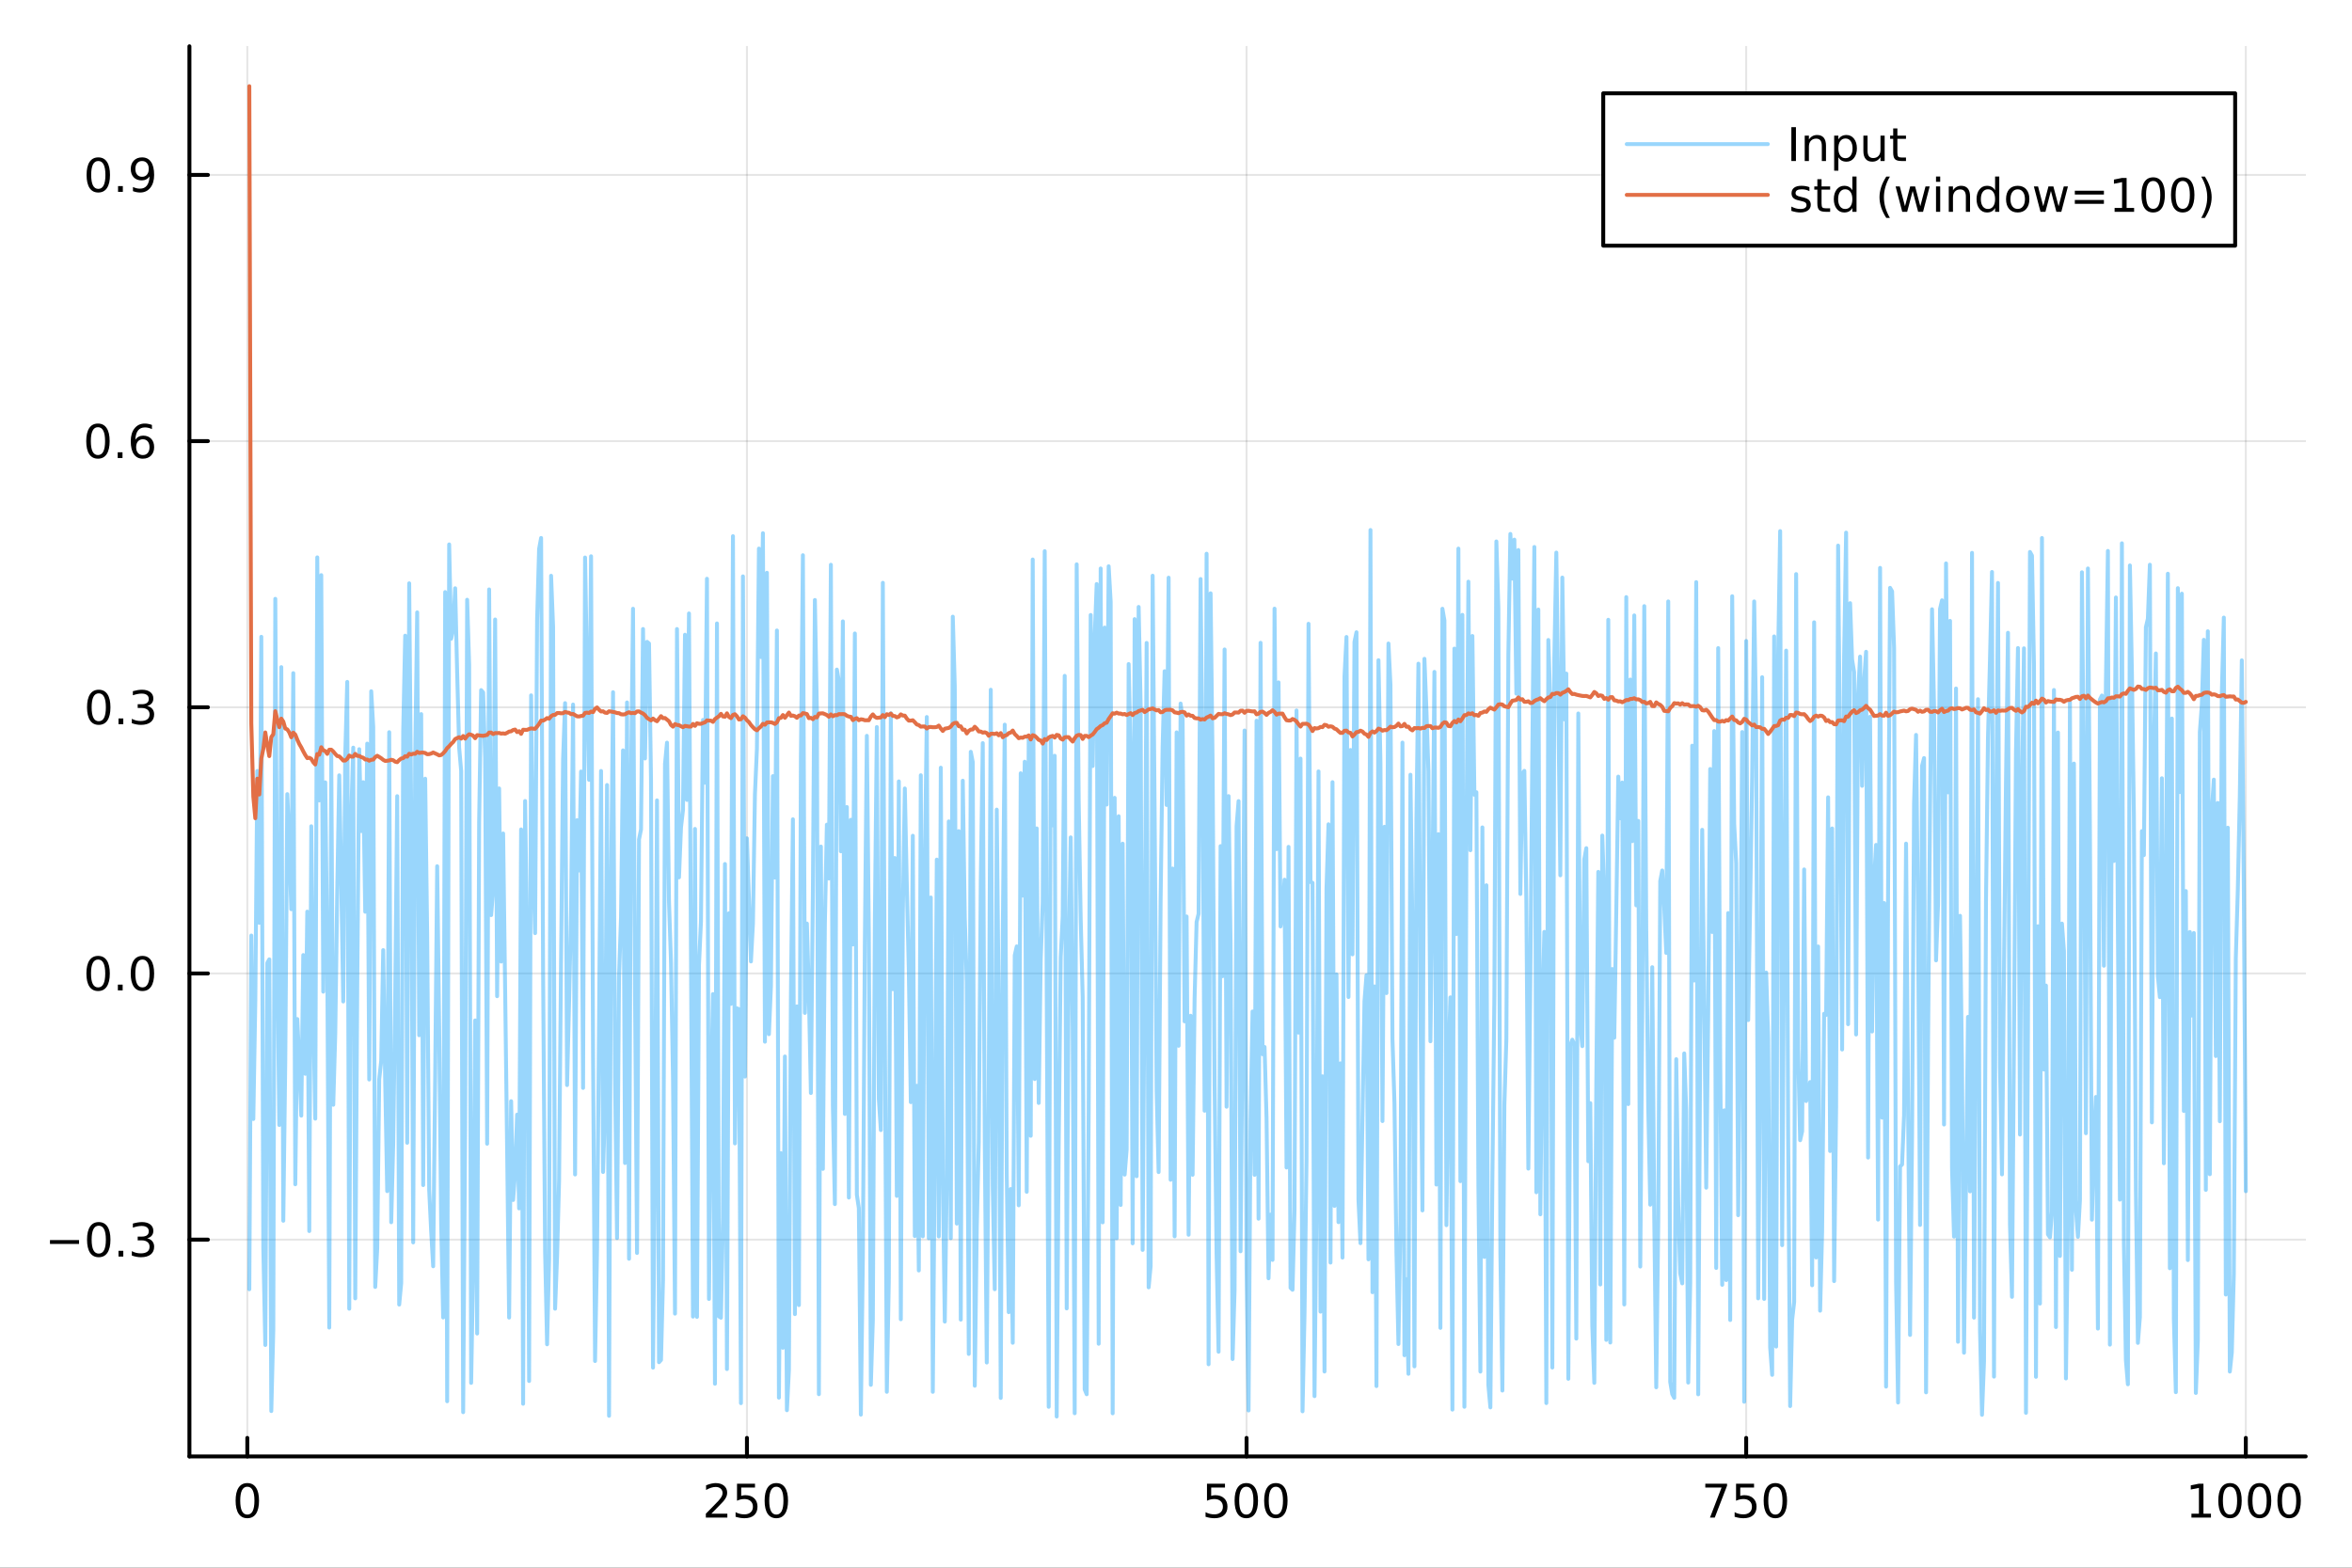 <?xml version="1.0" encoding="utf-8"?>
<svg xmlns="http://www.w3.org/2000/svg" xmlns:xlink="http://www.w3.org/1999/xlink" width="600" height="400" viewBox="0 0 2400 1600">
<rect x="0" y="0" width="2400" height="1600" fill="#333333" stroke="none"/>
<defs>
  <clipPath id="clip560">
    <rect x="0" y="0" width="2400" height="1600"/>
  </clipPath>
</defs>
<path clip-path="url(#clip560)" d="M0 1600 L2400 1600 L2400 0 L0 0  Z" fill="#ffffff" fill-rule="evenodd" fill-opacity="1"/>
<defs>
  <clipPath id="clip561">
    <rect x="480" y="0" width="1681" height="1600"/>
  </clipPath>
</defs>
<path clip-path="url(#clip560)" d="M193.288 1486.45 L2352.76 1486.45 L2352.76 47.244 L193.288 47.244  Z" fill="#ffffff" fill-rule="evenodd" fill-opacity="1"/>
<defs>
  <clipPath id="clip562">
    <rect x="193" y="47" width="2160" height="1440"/>
  </clipPath>
</defs>
<polyline clip-path="url(#clip562)" style="stroke:#000000; stroke-linecap:round; stroke-linejoin:round; stroke-width:2; stroke-opacity:0.1; fill:none" points="252.366,1486.45 252.366,47.244 "/>
<polyline clip-path="url(#clip562)" style="stroke:#000000; stroke-linecap:round; stroke-linejoin:round; stroke-width:2; stroke-opacity:0.1; fill:none" points="762.184,1486.45 762.184,47.244 "/>
<polyline clip-path="url(#clip562)" style="stroke:#000000; stroke-linecap:round; stroke-linejoin:round; stroke-width:2; stroke-opacity:0.1; fill:none" points="1272,1486.45 1272,47.244 "/>
<polyline clip-path="url(#clip562)" style="stroke:#000000; stroke-linecap:round; stroke-linejoin:round; stroke-width:2; stroke-opacity:0.1; fill:none" points="1781.82,1486.45 1781.82,47.244 "/>
<polyline clip-path="url(#clip562)" style="stroke:#000000; stroke-linecap:round; stroke-linejoin:round; stroke-width:2; stroke-opacity:0.1; fill:none" points="2291.64,1486.45 2291.64,47.244 "/>
<polyline clip-path="url(#clip560)" style="stroke:#000000; stroke-linecap:round; stroke-linejoin:round; stroke-width:4; stroke-opacity:1; fill:none" points="193.288,1486.45 2352.76,1486.45 "/>
<polyline clip-path="url(#clip560)" style="stroke:#000000; stroke-linecap:round; stroke-linejoin:round; stroke-width:4; stroke-opacity:1; fill:none" points="252.366,1486.45 252.366,1467.55 "/>
<polyline clip-path="url(#clip560)" style="stroke:#000000; stroke-linecap:round; stroke-linejoin:round; stroke-width:4; stroke-opacity:1; fill:none" points="762.184,1486.45 762.184,1467.55 "/>
<polyline clip-path="url(#clip560)" style="stroke:#000000; stroke-linecap:round; stroke-linejoin:round; stroke-width:4; stroke-opacity:1; fill:none" points="1272,1486.45 1272,1467.55 "/>
<polyline clip-path="url(#clip560)" style="stroke:#000000; stroke-linecap:round; stroke-linejoin:round; stroke-width:4; stroke-opacity:1; fill:none" points="1781.82,1486.45 1781.82,1467.55 "/>
<polyline clip-path="url(#clip560)" style="stroke:#000000; stroke-linecap:round; stroke-linejoin:round; stroke-width:4; stroke-opacity:1; fill:none" points="2291.64,1486.45 2291.64,1467.55 "/>
<path clip-path="url(#clip560)" d="M252.366 1517.37 Q248.755 1517.37 246.926 1520.93 Q245.12 1524.47 245.12 1531.6 Q245.12 1538.71 246.926 1542.27 Q248.755 1545.82 252.366 1545.82 Q256 1545.82 257.805 1542.27 Q259.634 1538.71 259.634 1531.6 Q259.634 1524.47 257.805 1520.93 Q256 1517.37 252.366 1517.37 M252.366 1513.66 Q258.176 1513.66 261.231 1518.27 Q264.31 1522.85 264.31 1531.6 Q264.31 1540.33 261.231 1544.94 Q258.176 1549.52 252.366 1549.52 Q246.555 1549.52 243.477 1544.94 Q240.421 1540.33 240.421 1531.6 Q240.421 1522.85 243.477 1518.27 Q246.555 1513.66 252.366 1513.66 Z" fill="#000000" fill-rule="nonzero" fill-opacity="1" /><path clip-path="url(#clip560)" d="M725.876 1544.91 L742.196 1544.91 L742.196 1548.85 L720.251 1548.85 L720.251 1544.91 Q722.913 1542.16 727.497 1537.53 Q732.103 1532.88 733.284 1531.53 Q735.529 1529.01 736.409 1527.27 Q737.311 1525.51 737.311 1523.82 Q737.311 1521.07 735.367 1519.33 Q733.446 1517.6 730.344 1517.6 Q728.145 1517.6 725.691 1518.36 Q723.261 1519.13 720.483 1520.68 L720.483 1515.95 Q723.307 1514.82 725.761 1514.24 Q728.214 1513.66 730.251 1513.66 Q735.622 1513.66 738.816 1516.35 Q742.01 1519.03 742.01 1523.52 Q742.01 1525.65 741.2 1527.57 Q740.413 1529.47 738.307 1532.07 Q737.728 1532.74 734.626 1535.95 Q731.524 1539.15 725.876 1544.91 Z" fill="#000000" fill-rule="nonzero" fill-opacity="1" /><path clip-path="url(#clip560)" d="M752.057 1514.29 L770.413 1514.29 L770.413 1518.22 L756.339 1518.22 L756.339 1526.7 Q757.358 1526.35 758.376 1526.19 Q759.395 1526 760.413 1526 Q766.2 1526 769.58 1529.17 Q772.959 1532.34 772.959 1537.76 Q772.959 1543.34 769.487 1546.44 Q766.015 1549.52 759.696 1549.52 Q757.52 1549.52 755.251 1549.15 Q753.006 1548.78 750.598 1548.04 L750.598 1543.34 Q752.682 1544.47 754.904 1545.03 Q757.126 1545.58 759.603 1545.58 Q763.608 1545.58 765.945 1543.48 Q768.283 1541.37 768.283 1537.76 Q768.283 1534.15 765.945 1532.04 Q763.608 1529.94 759.603 1529.94 Q757.728 1529.94 755.853 1530.35 Q754.001 1530.77 752.057 1531.65 L752.057 1514.29 Z" fill="#000000" fill-rule="nonzero" fill-opacity="1" /><path clip-path="url(#clip560)" d="M792.172 1517.37 Q788.561 1517.37 786.732 1520.93 Q784.927 1524.47 784.927 1531.6 Q784.927 1538.71 786.732 1542.27 Q788.561 1545.82 792.172 1545.82 Q795.806 1545.82 797.612 1542.27 Q799.441 1538.71 799.441 1531.6 Q799.441 1524.47 797.612 1520.93 Q795.806 1517.37 792.172 1517.37 M792.172 1513.66 Q797.982 1513.66 801.038 1518.27 Q804.117 1522.85 804.117 1531.6 Q804.117 1540.33 801.038 1544.94 Q797.982 1549.52 792.172 1549.52 Q786.362 1549.52 783.283 1544.94 Q780.228 1540.33 780.228 1531.6 Q780.228 1522.85 783.283 1518.27 Q786.362 1513.66 792.172 1513.66 Z" fill="#000000" fill-rule="nonzero" fill-opacity="1" /><path clip-path="url(#clip560)" d="M1231.62 1514.29 L1249.98 1514.29 L1249.98 1518.22 L1235.9 1518.22 L1235.9 1526.7 Q1236.92 1526.35 1237.94 1526.19 Q1238.96 1526 1239.98 1526 Q1245.76 1526 1249.14 1529.17 Q1252.52 1532.34 1252.52 1537.76 Q1252.52 1543.34 1249.05 1546.44 Q1245.58 1549.52 1239.26 1549.52 Q1237.08 1549.52 1234.81 1549.15 Q1232.57 1548.78 1230.16 1548.04 L1230.16 1543.34 Q1232.25 1544.47 1234.47 1545.03 Q1236.69 1545.58 1239.17 1545.58 Q1243.17 1545.58 1245.51 1543.48 Q1247.85 1541.37 1247.85 1537.76 Q1247.85 1534.15 1245.51 1532.04 Q1243.17 1529.94 1239.17 1529.94 Q1237.29 1529.94 1235.42 1530.35 Q1233.56 1530.77 1231.62 1531.65 L1231.62 1514.29 Z" fill="#000000" fill-rule="nonzero" fill-opacity="1" /><path clip-path="url(#clip560)" d="M1271.74 1517.37 Q1268.12 1517.37 1266.3 1520.93 Q1264.49 1524.47 1264.49 1531.6 Q1264.49 1538.71 1266.3 1542.27 Q1268.12 1545.82 1271.74 1545.82 Q1275.37 1545.82 1277.18 1542.27 Q1279 1538.71 1279 1531.6 Q1279 1524.47 1277.18 1520.93 Q1275.37 1517.37 1271.74 1517.37 M1271.74 1513.66 Q1277.55 1513.66 1280.6 1518.27 Q1283.68 1522.85 1283.68 1531.6 Q1283.68 1540.33 1280.6 1544.94 Q1277.55 1549.52 1271.74 1549.52 Q1265.93 1549.52 1262.85 1544.94 Q1259.79 1540.33 1259.79 1531.6 Q1259.79 1522.85 1262.85 1518.27 Q1265.93 1513.66 1271.74 1513.66 Z" fill="#000000" fill-rule="nonzero" fill-opacity="1" /><path clip-path="url(#clip560)" d="M1301.9 1517.37 Q1298.29 1517.37 1296.46 1520.93 Q1294.65 1524.47 1294.65 1531.6 Q1294.65 1538.71 1296.46 1542.27 Q1298.29 1545.82 1301.9 1545.82 Q1305.53 1545.82 1307.34 1542.27 Q1309.17 1538.71 1309.17 1531.6 Q1309.17 1524.47 1307.34 1520.93 Q1305.53 1517.37 1301.9 1517.37 M1301.9 1513.66 Q1307.71 1513.66 1310.76 1518.27 Q1313.84 1522.85 1313.84 1531.6 Q1313.84 1540.33 1310.76 1544.94 Q1307.71 1549.52 1301.9 1549.52 Q1296.09 1549.52 1293.01 1544.94 Q1289.95 1540.33 1289.95 1531.6 Q1289.95 1522.85 1293.01 1518.27 Q1296.09 1513.66 1301.9 1513.66 Z" fill="#000000" fill-rule="nonzero" fill-opacity="1" /><path clip-path="url(#clip560)" d="M1740.1 1514.29 L1762.32 1514.29 L1762.32 1516.28 L1749.77 1548.85 L1744.89 1548.85 L1756.69 1518.22 L1740.1 1518.22 L1740.1 1514.29 Z" fill="#000000" fill-rule="nonzero" fill-opacity="1" /><path clip-path="url(#clip560)" d="M1771.48 1514.29 L1789.84 1514.29 L1789.84 1518.22 L1775.77 1518.22 L1775.77 1526.7 Q1776.79 1526.35 1777.8 1526.19 Q1778.82 1526 1779.84 1526 Q1785.63 1526 1789.01 1529.17 Q1792.39 1532.34 1792.39 1537.76 Q1792.39 1543.34 1788.92 1546.44 Q1785.44 1549.52 1779.12 1549.52 Q1776.95 1549.52 1774.68 1549.15 Q1772.43 1548.78 1770.03 1548.04 L1770.03 1543.34 Q1772.11 1544.47 1774.33 1545.03 Q1776.55 1545.58 1779.03 1545.58 Q1783.04 1545.58 1785.37 1543.48 Q1787.71 1541.37 1787.71 1537.76 Q1787.71 1534.15 1785.37 1532.04 Q1783.04 1529.94 1779.03 1529.94 Q1777.16 1529.94 1775.28 1530.35 Q1773.43 1530.77 1771.48 1531.65 L1771.48 1514.29 Z" fill="#000000" fill-rule="nonzero" fill-opacity="1" /><path clip-path="url(#clip560)" d="M1811.6 1517.37 Q1807.99 1517.37 1806.16 1520.93 Q1804.36 1524.47 1804.36 1531.6 Q1804.36 1538.71 1806.16 1542.27 Q1807.99 1545.82 1811.6 1545.82 Q1815.23 1545.82 1817.04 1542.27 Q1818.87 1538.71 1818.87 1531.6 Q1818.87 1524.47 1817.04 1520.93 Q1815.23 1517.37 1811.6 1517.37 M1811.6 1513.66 Q1817.41 1513.66 1820.47 1518.27 Q1823.54 1522.85 1823.54 1531.6 Q1823.54 1540.33 1820.47 1544.94 Q1817.41 1549.52 1811.6 1549.52 Q1805.79 1549.52 1802.71 1544.94 Q1799.66 1540.33 1799.66 1531.6 Q1799.66 1522.85 1802.71 1518.27 Q1805.79 1513.66 1811.6 1513.66 Z" fill="#000000" fill-rule="nonzero" fill-opacity="1" /><path clip-path="url(#clip560)" d="M2236.16 1544.91 L2243.8 1544.91 L2243.8 1518.55 L2235.49 1520.21 L2235.49 1515.95 L2243.76 1514.29 L2248.43 1514.29 L2248.43 1544.91 L2256.07 1544.91 L2256.07 1548.85 L2236.16 1548.85 L2236.16 1544.91 Z" fill="#000000" fill-rule="nonzero" fill-opacity="1" /><path clip-path="url(#clip560)" d="M2275.52 1517.37 Q2271.91 1517.37 2270.08 1520.93 Q2268.27 1524.47 2268.27 1531.6 Q2268.27 1538.71 2270.08 1542.27 Q2271.91 1545.82 2275.52 1545.82 Q2279.15 1545.82 2280.96 1542.27 Q2282.78 1538.71 2282.78 1531.6 Q2282.78 1524.47 2280.96 1520.93 Q2279.15 1517.37 2275.52 1517.37 M2275.52 1513.66 Q2281.33 1513.66 2284.38 1518.27 Q2287.46 1522.85 2287.46 1531.6 Q2287.46 1540.33 2284.38 1544.94 Q2281.33 1549.52 2275.52 1549.52 Q2269.71 1549.52 2266.63 1544.94 Q2263.57 1540.33 2263.57 1531.6 Q2263.57 1522.85 2266.63 1518.27 Q2269.71 1513.66 2275.52 1513.66 Z" fill="#000000" fill-rule="nonzero" fill-opacity="1" /><path clip-path="url(#clip560)" d="M2305.68 1517.37 Q2302.07 1517.37 2300.24 1520.93 Q2298.43 1524.47 2298.43 1531.6 Q2298.43 1538.71 2300.24 1542.27 Q2302.07 1545.82 2305.68 1545.82 Q2309.31 1545.82 2311.12 1542.27 Q2312.95 1538.71 2312.95 1531.6 Q2312.95 1524.47 2311.12 1520.93 Q2309.31 1517.37 2305.68 1517.37 M2305.68 1513.66 Q2311.49 1513.66 2314.54 1518.27 Q2317.62 1522.85 2317.62 1531.6 Q2317.62 1540.33 2314.54 1544.94 Q2311.49 1549.52 2305.68 1549.52 Q2299.87 1549.52 2296.79 1544.94 Q2293.73 1540.33 2293.73 1531.6 Q2293.73 1522.85 2296.79 1518.27 Q2299.87 1513.66 2305.68 1513.66 Z" fill="#000000" fill-rule="nonzero" fill-opacity="1" /><path clip-path="url(#clip560)" d="M2335.84 1517.37 Q2332.23 1517.37 2330.4 1520.93 Q2328.59 1524.47 2328.59 1531.6 Q2328.59 1538.71 2330.4 1542.27 Q2332.23 1545.82 2335.84 1545.82 Q2339.47 1545.82 2341.28 1542.27 Q2343.11 1538.71 2343.11 1531.6 Q2343.11 1524.47 2341.28 1520.93 Q2339.47 1517.37 2335.84 1517.37 M2335.84 1513.66 Q2341.65 1513.66 2344.71 1518.27 Q2347.78 1522.85 2347.78 1531.6 Q2347.78 1540.33 2344.71 1544.94 Q2341.65 1549.52 2335.84 1549.52 Q2330.03 1549.52 2326.95 1544.94 Q2323.9 1540.33 2323.9 1531.6 Q2323.9 1522.85 2326.95 1518.27 Q2330.03 1513.66 2335.84 1513.66 Z" fill="#000000" fill-rule="nonzero" fill-opacity="1" /><polyline clip-path="url(#clip562)" style="stroke:#000000; stroke-linecap:round; stroke-linejoin:round; stroke-width:2; stroke-opacity:0.1; fill:none" points="193.288,1265.18 2352.76,1265.18 "/>
<polyline clip-path="url(#clip562)" style="stroke:#000000; stroke-linecap:round; stroke-linejoin:round; stroke-width:2; stroke-opacity:0.1; fill:none" points="193.288,993.521 2352.76,993.521 "/>
<polyline clip-path="url(#clip562)" style="stroke:#000000; stroke-linecap:round; stroke-linejoin:round; stroke-width:2; stroke-opacity:0.1; fill:none" points="193.288,721.858 2352.76,721.858 "/>
<polyline clip-path="url(#clip562)" style="stroke:#000000; stroke-linecap:round; stroke-linejoin:round; stroke-width:2; stroke-opacity:0.1; fill:none" points="193.288,450.194 2352.76,450.194 "/>
<polyline clip-path="url(#clip562)" style="stroke:#000000; stroke-linecap:round; stroke-linejoin:round; stroke-width:2; stroke-opacity:0.1; fill:none" points="193.288,178.531 2352.76,178.531 "/>
<polyline clip-path="url(#clip560)" style="stroke:#000000; stroke-linecap:round; stroke-linejoin:round; stroke-width:4; stroke-opacity:1; fill:none" points="193.288,1486.45 193.288,47.244 "/>
<polyline clip-path="url(#clip560)" style="stroke:#000000; stroke-linecap:round; stroke-linejoin:round; stroke-width:4; stroke-opacity:1; fill:none" points="193.288,1265.18 212.185,1265.18 "/>
<polyline clip-path="url(#clip560)" style="stroke:#000000; stroke-linecap:round; stroke-linejoin:round; stroke-width:4; stroke-opacity:1; fill:none" points="193.288,993.521 212.185,993.521 "/>
<polyline clip-path="url(#clip560)" style="stroke:#000000; stroke-linecap:round; stroke-linejoin:round; stroke-width:4; stroke-opacity:1; fill:none" points="193.288,721.858 212.185,721.858 "/>
<polyline clip-path="url(#clip560)" style="stroke:#000000; stroke-linecap:round; stroke-linejoin:round; stroke-width:4; stroke-opacity:1; fill:none" points="193.288,450.194 212.185,450.194 "/>
<polyline clip-path="url(#clip560)" style="stroke:#000000; stroke-linecap:round; stroke-linejoin:round; stroke-width:4; stroke-opacity:1; fill:none" points="193.288,178.531 212.185,178.531 "/>
<path clip-path="url(#clip560)" d="M50.992 1265.64 L80.668 1265.64 L80.668 1269.57 L50.992 1269.57 L50.992 1265.64 Z" fill="#000000" fill-rule="nonzero" fill-opacity="1" /><path clip-path="url(#clip560)" d="M100.76 1250.98 Q97.149 1250.98 95.321 1254.55 Q93.515 1258.09 93.515 1265.22 Q93.515 1272.33 95.321 1275.89 Q97.149 1279.43 100.76 1279.43 Q104.395 1279.43 106.2 1275.89 Q108.029 1272.33 108.029 1265.22 Q108.029 1258.09 106.2 1254.55 Q104.395 1250.98 100.76 1250.98 M100.76 1247.28 Q106.571 1247.28 109.626 1251.89 Q112.705 1256.47 112.705 1265.22 Q112.705 1273.95 109.626 1278.55 Q106.571 1283.14 100.76 1283.14 Q94.95 1283.14 91.871 1278.55 Q88.816 1273.95 88.816 1265.22 Q88.816 1256.47 91.871 1251.89 Q94.95 1247.28 100.76 1247.28 Z" fill="#000000" fill-rule="nonzero" fill-opacity="1" /><path clip-path="url(#clip560)" d="M120.922 1276.58 L125.807 1276.58 L125.807 1282.46 L120.922 1282.46 L120.922 1276.58 Z" fill="#000000" fill-rule="nonzero" fill-opacity="1" /><path clip-path="url(#clip560)" d="M150.158 1263.83 Q153.515 1264.55 155.39 1266.82 Q157.288 1269.08 157.288 1272.42 Q157.288 1277.53 153.769 1280.33 Q150.251 1283.14 143.769 1283.14 Q141.593 1283.14 139.279 1282.7 Q136.987 1282.28 134.533 1281.42 L134.533 1276.91 Q136.478 1278.04 138.793 1278.62 Q141.107 1279.2 143.631 1279.2 Q148.029 1279.2 150.32 1277.46 Q152.635 1275.73 152.635 1272.42 Q152.635 1269.36 150.482 1267.65 Q148.353 1265.91 144.533 1265.91 L140.506 1265.91 L140.506 1262.07 L144.718 1262.07 Q148.168 1262.07 149.996 1260.71 Q151.825 1259.32 151.825 1256.72 Q151.825 1254.06 149.927 1252.65 Q148.052 1251.21 144.533 1251.21 Q142.612 1251.21 140.413 1251.63 Q138.214 1252.05 135.575 1252.93 L135.575 1248.76 Q138.237 1248.02 140.552 1247.65 Q142.89 1247.28 144.95 1247.28 Q150.274 1247.28 153.376 1249.71 Q156.478 1252.12 156.478 1256.24 Q156.478 1259.11 154.834 1261.1 Q153.191 1263.07 150.158 1263.83 Z" fill="#000000" fill-rule="nonzero" fill-opacity="1" /><path clip-path="url(#clip560)" d="M100.112 979.32 Q96.501 979.32 94.672 982.884 Q92.867 986.426 92.867 993.556 Q92.867 1000.66 94.672 1004.23 Q96.501 1007.77 100.112 1007.77 Q103.746 1007.77 105.552 1004.23 Q107.381 1000.66 107.381 993.556 Q107.381 986.426 105.552 982.884 Q103.746 979.32 100.112 979.32 M100.112 975.616 Q105.922 975.616 108.978 980.222 Q112.057 984.806 112.057 993.556 Q112.057 1002.28 108.978 1006.89 Q105.922 1011.47 100.112 1011.47 Q94.302 1011.47 91.223 1006.89 Q88.168 1002.28 88.168 993.556 Q88.168 984.806 91.223 980.222 Q94.302 975.616 100.112 975.616 Z" fill="#000000" fill-rule="nonzero" fill-opacity="1" /><path clip-path="url(#clip560)" d="M120.274 1004.92 L125.158 1004.92 L125.158 1010.8 L120.274 1010.8 L120.274 1004.92 Z" fill="#000000" fill-rule="nonzero" fill-opacity="1" /><path clip-path="url(#clip560)" d="M145.343 979.32 Q141.732 979.32 139.904 982.884 Q138.098 986.426 138.098 993.556 Q138.098 1000.66 139.904 1004.23 Q141.732 1007.77 145.343 1007.77 Q148.978 1007.77 150.783 1004.23 Q152.612 1000.66 152.612 993.556 Q152.612 986.426 150.783 982.884 Q148.978 979.32 145.343 979.32 M145.343 975.616 Q151.154 975.616 154.209 980.222 Q157.288 984.806 157.288 993.556 Q157.288 1002.28 154.209 1006.89 Q151.154 1011.47 145.343 1011.47 Q139.533 1011.47 136.455 1006.89 Q133.399 1002.28 133.399 993.556 Q133.399 984.806 136.455 980.222 Q139.533 975.616 145.343 975.616 Z" fill="#000000" fill-rule="nonzero" fill-opacity="1" /><path clip-path="url(#clip560)" d="M100.76 707.656 Q97.149 707.656 95.321 711.221 Q93.515 714.763 93.515 721.892 Q93.515 728.999 95.321 732.563 Q97.149 736.105 100.76 736.105 Q104.395 736.105 106.2 732.563 Q108.029 728.999 108.029 721.892 Q108.029 714.763 106.2 711.221 Q104.395 707.656 100.76 707.656 M100.76 703.953 Q106.571 703.953 109.626 708.559 Q112.705 713.142 112.705 721.892 Q112.705 730.619 109.626 735.226 Q106.571 739.809 100.76 739.809 Q94.95 739.809 91.871 735.226 Q88.816 730.619 88.816 721.892 Q88.816 713.142 91.871 708.559 Q94.95 703.953 100.76 703.953 Z" fill="#000000" fill-rule="nonzero" fill-opacity="1" /><path clip-path="url(#clip560)" d="M120.922 733.258 L125.807 733.258 L125.807 739.138 L120.922 739.138 L120.922 733.258 Z" fill="#000000" fill-rule="nonzero" fill-opacity="1" /><path clip-path="url(#clip560)" d="M150.158 720.503 Q153.515 721.221 155.39 723.489 Q157.288 725.758 157.288 729.091 Q157.288 734.207 153.769 737.008 Q150.251 739.809 143.769 739.809 Q141.593 739.809 139.279 739.369 Q136.987 738.952 134.533 738.096 L134.533 733.582 Q136.478 734.716 138.793 735.295 Q141.107 735.874 143.631 735.874 Q148.029 735.874 150.32 734.138 Q152.635 732.401 152.635 729.091 Q152.635 726.036 150.482 724.323 Q148.353 722.587 144.533 722.587 L140.506 722.587 L140.506 718.744 L144.718 718.744 Q148.168 718.744 149.996 717.378 Q151.825 715.989 151.825 713.397 Q151.825 710.735 149.927 709.323 Q148.052 707.888 144.533 707.888 Q142.612 707.888 140.413 708.304 Q138.214 708.721 135.575 709.601 L135.575 705.434 Q138.237 704.693 140.552 704.323 Q142.89 703.953 144.95 703.953 Q150.274 703.953 153.376 706.383 Q156.478 708.79 156.478 712.911 Q156.478 715.781 154.834 717.772 Q153.191 719.739 150.158 720.503 Z" fill="#000000" fill-rule="nonzero" fill-opacity="1" /><path clip-path="url(#clip560)" d="M99.95 435.993 Q96.339 435.993 94.51 439.558 Q92.705 443.099 92.705 450.229 Q92.705 457.335 94.51 460.9 Q96.339 464.442 99.95 464.442 Q103.584 464.442 105.39 460.9 Q107.219 457.335 107.219 450.229 Q107.219 443.099 105.39 439.558 Q103.584 435.993 99.95 435.993 M99.95 432.289 Q105.76 432.289 108.816 436.896 Q111.895 441.479 111.895 450.229 Q111.895 458.956 108.816 463.562 Q105.76 468.145 99.95 468.145 Q94.14 468.145 91.061 463.562 Q88.006 458.956 88.006 450.229 Q88.006 441.479 91.061 436.896 Q94.14 432.289 99.95 432.289 Z" fill="#000000" fill-rule="nonzero" fill-opacity="1" /><path clip-path="url(#clip560)" d="M120.112 461.595 L124.996 461.595 L124.996 467.474 L120.112 467.474 L120.112 461.595 Z" fill="#000000" fill-rule="nonzero" fill-opacity="1" /><path clip-path="url(#clip560)" d="M145.76 448.331 Q142.612 448.331 140.76 450.483 Q138.931 452.636 138.931 456.386 Q138.931 460.113 140.76 462.289 Q142.612 464.442 145.76 464.442 Q148.908 464.442 150.737 462.289 Q152.589 460.113 152.589 456.386 Q152.589 452.636 150.737 450.483 Q148.908 448.331 145.76 448.331 M155.042 433.678 L155.042 437.937 Q153.283 437.104 151.478 436.664 Q149.695 436.224 147.936 436.224 Q143.306 436.224 140.853 439.349 Q138.422 442.474 138.075 448.794 Q139.441 446.78 141.501 445.715 Q143.561 444.627 146.038 444.627 Q151.246 444.627 154.255 447.798 Q157.288 450.946 157.288 456.386 Q157.288 461.71 154.14 464.928 Q150.992 468.145 145.76 468.145 Q139.765 468.145 136.594 463.562 Q133.422 458.956 133.422 450.229 Q133.422 442.034 137.311 437.173 Q141.2 432.289 147.751 432.289 Q149.51 432.289 151.293 432.636 Q153.098 432.984 155.042 433.678 Z" fill="#000000" fill-rule="nonzero" fill-opacity="1" /><path clip-path="url(#clip560)" d="M100.297 164.329 Q96.686 164.329 94.858 167.894 Q93.052 171.436 93.052 178.565 Q93.052 185.672 94.858 189.237 Q96.686 192.778 100.297 192.778 Q103.932 192.778 105.737 189.237 Q107.566 185.672 107.566 178.565 Q107.566 171.436 105.737 167.894 Q103.932 164.329 100.297 164.329 M100.297 160.626 Q106.108 160.626 109.163 165.232 Q112.242 169.816 112.242 178.565 Q112.242 187.292 109.163 191.899 Q106.108 196.482 100.297 196.482 Q94.487 196.482 91.409 191.899 Q88.353 187.292 88.353 178.565 Q88.353 169.816 91.409 165.232 Q94.487 160.626 100.297 160.626 Z" fill="#000000" fill-rule="nonzero" fill-opacity="1" /><path clip-path="url(#clip560)" d="M120.459 189.931 L125.344 189.931 L125.344 195.811 L120.459 195.811 L120.459 189.931 Z" fill="#000000" fill-rule="nonzero" fill-opacity="1" /><path clip-path="url(#clip560)" d="M135.668 195.093 L135.668 190.834 Q137.427 191.667 139.232 192.107 Q141.038 192.547 142.774 192.547 Q147.404 192.547 149.834 189.445 Q152.288 186.32 152.635 179.977 Q151.293 181.968 149.232 183.033 Q147.172 184.098 144.672 184.098 Q139.487 184.098 136.455 180.973 Q133.445 177.825 133.445 172.385 Q133.445 167.061 136.594 163.843 Q139.742 160.626 144.973 160.626 Q150.968 160.626 154.117 165.232 Q157.288 169.816 157.288 178.565 Q157.288 186.737 153.399 191.621 Q149.533 196.482 142.982 196.482 Q141.223 196.482 139.418 196.135 Q137.612 195.788 135.668 195.093 M144.973 180.44 Q148.121 180.44 149.95 178.288 Q151.802 176.135 151.802 172.385 Q151.802 168.658 149.95 166.505 Q148.121 164.329 144.973 164.329 Q141.825 164.329 139.973 166.505 Q138.144 168.658 138.144 172.385 Q138.144 176.135 139.973 178.288 Q141.825 180.44 144.973 180.44 Z" fill="#000000" fill-rule="nonzero" fill-opacity="1" /><polyline clip-path="url(#clip562)" style="stroke:#009af9; stroke-linecap:round; stroke-linejoin:round; stroke-width:4; stroke-opacity:0.4; fill:none" points="254.405,1315.83 256.444,954.825 258.483,1142.08 260.523,1021.46 262.562,786.896 264.601,941.804 266.641,649.914 268.68,1273.35 270.719,1372.71 272.758,982.778 274.798,979.136 276.837,1440.15 278.876,1357.01 280.915,611.181 282.955,968.299 284.994,1148.19 287.033,680.892 289.073,1245.91 291.112,1081.26 293.151,810.507 295.19,857.982 297.23,927.966 299.269,687.033 301.308,1208.7 303.347,1040.06 305.387,1083.35 307.426,1138.64 309.465,974.737 311.505,1095.92 313.544,930.436 315.583,1256.44 317.622,843.292 319.662,1030.98 321.701,1141.72 323.74,568.863 325.779,816.948 327.819,586.974 329.858,1012.13 331.897,798.473 333.937,972.816 335.976,1354.94 338.015,769.895 340.054,1127.54 342.094,1055.56 344.133,908.98 346.172,791.312 348.211,899.691 350.251,1022.12 352.29,770.646 354.329,695.953 356.369,1335.71 358.408,832.926 360.447,763.054 362.486,1325.14 364.526,1008.51 366.565,764.635 368.604,848.214 370.643,798.343 372.683,930.531 374.722,758.942 376.761,1101.75 378.801,705.505 380.84,741.926 382.879,1313.48 384.918,1274.07 386.958,1101.43 388.997,1082.73 391.036,969.698 393.075,1104.54 395.115,1215.7 397.154,747.275 399.193,1247.43 401.233,1167.68 403.272,1016.68 405.311,812.588 407.35,1331.46 409.39,1309.54 411.429,746.787 413.468,648.773 415.507,1166.34 417.547,595.348 419.586,830.265 421.625,1268.01 423.665,772.842 425.704,624.981 427.743,1056.58 429.782,728.8 431.822,1209.51 433.861,794.748 435.9,954.214 437.939,1214.14 439.979,1256.85 442.018,1292.38 444.057,1098.25 446.097,884.1 448.136,1048.84 450.175,1249.11 452.214,1344.64 454.254,604.275 456.293,1430.14 458.332,555.642 460.371,651.89 462.411,642.084 464.45,600.385 466.489,686.469 468.529,763 470.568,786.759 472.607,1441.29 474.646,1151.5 476.686,612.104 478.725,678.634 480.764,1411.4 482.803,1293.16 484.843,1041.49 486.882,1361 488.921,839.047 490.961,704.327 493,706.722 495.039,773.411 497.078,1167.28 499.118,601.573 501.157,933.962 503.196,908.211 505.235,632.268 507.275,1016.73 509.314,804.699 511.353,981.41 513.393,850.675 515.432,1009.42 517.471,1172.07 519.51,1344.74 521.55,1123.9 523.589,1224.73 525.628,1197.01 527.667,1137.6 529.707,1233.3 531.746,846.514 533.785,1432.69 535.825,817.506 537.864,966.414 539.903,1409.49 541.942,709.678 543.982,880.14 546.021,952.371 548.06,633.147 550.099,560.275 552.139,549.051 554.178,992.227 556.217,1277.22 558.257,1372.01 560.296,1285.21 562.335,587.633 564.374,639.765 566.414,1335.67 568.453,1282.11 570.492,1205.08 572.532,976.5 574.571,774.947 576.61,717.631 578.649,1107.44 580.689,1022.71 582.728,928.722 584.767,719.054 586.806,1198.68 588.846,837.051 590.885,888.485 592.924,787.437 594.964,1110.35 597.003,568.997 599.042,690.883 601.081,795.906 603.121,567.723 605.16,1077.54 607.199,1389.08 609.238,1275.32 611.278,1045.1 613.317,786.85 615.356,1196.16 617.396,1128.47 619.435,801.186 621.474,1444.97 623.513,910.449 625.553,706.469 627.592,1098.8 629.631,1263.57 631.67,996.911 633.71,935.887 635.749,765.851 637.788,1187.02 639.828,716.93 641.867,1284.74 643.906,795.001 645.945,621.294 647.985,1013.72 650.024,1278.81 652.063,856.776 654.102,846.488 656.142,641.954 658.181,774.085 660.22,655.073 662.26,656.728 664.299,795.83 666.338,1395.81 668.377,1177.81 670.417,816.889 672.456,1390.29 674.495,1387.99 676.534,1306.47 678.574,779.771 680.613,757.965 682.652,920.199 684.692,982.079 686.731,1099.86 688.77,1340.7 690.809,641.992 692.849,895.455 694.888,844.483 696.927,826.631 698.966,647.805 701.006,816.421 703.045,626.103 705.084,974.119 707.124,1343.73 709.163,846.001 711.202,1344.04 713.241,985.087 715.281,940.304 717.32,734.792 719.359,798.82 721.398,590.684 723.438,1325.75 725.477,1121.93 727.516,1014.58 729.556,1412.27 731.595,636.299 733.634,1343.57 735.673,1344.88 737.713,1243.03 739.752,881.811 741.791,1397.28 743.83,932.056 745.87,1024.55 747.909,547.233 749.948,1166.99 751.988,1029.08 754.027,1030.02 756.066,1432.09 758.105,588.265 760.145,1098.76 762.184,855.637 764.223,918.235 766.262,981.277 768.302,942.399 770.341,810.772 772.38,764.113 774.42,559.896 776.459,670.574 778.498,544.199 780.537,1063.15 782.577,584.563 784.616,1055.5 786.655,1006.76 788.694,792.124 790.734,895.625 792.773,643.49 794.812,1426.46 796.852,1176.96 798.891,1375.58 800.93,1078.25 802.969,1439.28 805.009,1398.05 807.048,1016.46 809.087,836.187 811.126,1341.21 813.166,1027.12 815.205,1331.98 817.244,773.53 819.284,566.668 821.323,1033.8 823.362,942.59 825.401,1014.12 827.441,1115.53 829.48,909.122 831.519,612.341 833.558,725.601 835.598,1422.94 837.637,864.013 839.676,1192.97 841.716,942.079 843.755,841.675 845.794,896.601 847.833,576.406 849.873,1128.41 851.912,1228.91 853.951,683.39 855.99,695.029 858.03,868.838 860.069,634.174 862.108,1136.9 864.148,823.656 866.187,1222.25 868.226,836.693 870.265,963.891 872.305,646.531 874.344,1219.38 876.383,1233.1 878.422,1443.77 880.462,1283.66 882.501,960.918 884.54,750.993 886.58,953.769 888.619,1413.39 890.658,1347.15 892.697,940.926 894.737,742.014 896.776,1121.59 898.815,1153.37 900.855,594.82 902.894,1043.64 904.933,1420.48 906.972,1304.44 909.012,727.938 911.051,1009.61 913.09,875.686 915.129,1220.55 917.169,797.507 919.208,1346.46 921.247,931.072 923.287,804.747 925.326,903.633 927.365,990.738 929.404,1124.84 931.444,852.992 933.483,1261.53 935.522,1108.15 937.561,1296.66 939.601,791.243 941.64,1261.78 943.679,884.819 945.719,731.801 947.758,1263.77 949.797,915.993 951.836,1420.51 953.876,1167.89 955.915,877.344 957.954,1261.94 959.993,783.51 962.033,1198.63 964.072,1348.84 966.111,1202.62 968.151,838.357 970.19,1263.67 972.229,629.38 974.268,700.937 976.308,1248.81 978.347,848.259 980.386,1346.83 982.425,796.809 984.465,936.448 986.504,1002.61 988.543,1381.83 990.583,767.299 992.622,777.84 994.661,1414.29 996.7,1252.99 998.74,1166.06 1000.78,899.426 1002.82,758.434 1004.86,1165.39 1006.9,1390.6 1008.94,1110.82 1010.98,703.952 1013.01,1210.3 1015.05,1315.81 1017.09,826.323 1019.13,1033.53 1021.17,1426.76 1023.21,957.081 1025.25,739.577 1027.29,1199.22 1029.33,1339.22 1031.37,1213.55 1033.41,1370.45 1035.45,975.07 1037.49,965.904 1039.53,1230.13 1041.56,789.211 1043.6,914.058 1045.64,777.416 1047.68,1216.37 1049.72,751.298 1051.76,1159.19 1053.8,571.035 1055.84,1101.29 1057.88,845.49 1059.92,1125.7 1061.96,979.228 1064,920.984 1066.04,562.544 1068.07,1008.06 1070.11,1435.81 1072.15,751.457 1074.19,842.411 1076.23,771.35 1078.27,1445.72 1080.31,1169.22 1082.35,977.119 1084.39,935.479 1086.43,689.786 1088.47,1335.39 1090.51,981.865 1092.55,854.636 1094.59,1049.26 1096.62,1442.39 1098.66,575.978 1100.7,817.329 1102.74,937.01 1104.78,1017.43 1106.82,1418.03 1108.86,1423 1110.9,1134.2 1112.94,627.671 1114.98,781.836 1117.02,651.082 1119.06,596.101 1121.1,1371.45 1123.14,580.193 1125.17,1247.53 1127.21,640.531 1129.25,821.146 1131.29,577.966 1133.33,614.104 1135.37,1442.45 1137.41,814.291 1139.45,1263.76 1141.49,833.048 1143.53,1229.82 1145.57,861.055 1147.61,1198.83 1149.65,1173.26 1151.69,677.755 1153.72,773.098 1155.76,1268.97 1157.8,631.878 1159.84,1200.48 1161.88,619.435 1163.92,719.561 1165.96,1275.66 1168,980.476 1170.04,656.175 1172.08,1313.89 1174.12,1292.16 1176.16,587.567 1178.2,828.213 1180.23,1113.17 1182.27,1196.23 1184.31,919.572 1186.35,762.118 1188.39,685.048 1190.43,821.587 1192.47,589.586 1194.51,1204.08 1196.55,886.466 1198.59,1261.83 1200.63,747.46 1202.67,1067.34 1204.71,718.041 1206.75,734.032 1208.78,1042.43 1210.82,935.366 1212.86,1260.2 1214.9,1036.69 1216.94,1198.99 1218.98,1019.11 1221.02,941.002 1223.06,932.568 1225.1,590.942 1227.14,786.136 1229.18,1133.61 1231.22,565.145 1233.26,1392.38 1235.3,605.536 1237.33,778.575 1239.37,1105.42 1241.41,1279.45 1243.45,1379.61 1245.49,863.563 1247.53,996.309 1249.57,662.859 1251.61,1129.52 1253.65,812.521 1255.69,963.161 1257.73,1387.06 1259.77,1316.69 1261.81,843.346 1263.85,817.621 1265.88,1277.09 1267.92,1046.68 1269.96,745.572 1272,1292.67 1274.04,1439.54 1276.08,1143.51 1278.12,1032.35 1280.16,1199.07 1282.2,735.555 1284.24,1243.83 1286.28,656.035 1288.32,1075.95 1290.36,1068.55 1292.39,1141.01 1294.43,1304.63 1296.47,1239.68 1298.51,1285.87 1300.55,621.197 1302.59,866.661 1304.63,696.466 1306.67,945.526 1308.71,932.125 1310.75,897.832 1312.79,1191.57 1314.83,864.327 1316.87,1314.35 1318.91,1316.36 1320.94,1235.2 1322.98,725.119 1325.02,1053.93 1327.06,774.227 1329.1,1440.4 1331.14,1340.74 1333.18,1184.76 1335.22,636.634 1337.26,900.195 1339.3,900.984 1341.34,1424.93 1343.38,1220.47 1345.42,787.312 1347.46,1338.68 1349.49,1098.5 1351.53,1399.79 1353.57,907.258 1355.61,841.292 1357.65,1288.61 1359.69,798.297 1361.73,1230.78 1363.77,994.48 1365.81,1247.36 1367.85,1085.28 1369.89,1283.52 1371.93,690.436 1373.97,650.106 1376.01,1017.56 1378.04,765.46 1380.08,974.008 1382.12,655.144 1384.16,645.286 1386.2,1224.42 1388.24,1268.79 1390.28,1140.38 1392.32,1022.03 1394.36,995.311 1396.4,1285.32 1398.44,540.942 1400.48,1318.86 1402.52,1006.74 1404.56,1414.64 1406.59,673.825 1408.63,779.142 1410.67,1144.17 1412.71,843.853 1414.75,1013.55 1416.79,656.77 1418.83,699.011 1420.87,1060.36 1422.91,1125.6 1424.95,1278.32 1426.99,1371.72 1429.03,1244.99 1431.07,757.901 1433.1,1383.16 1435.14,1305.51 1437.18,1402.13 1439.22,790.693 1441.26,951.621 1443.3,1394.52 1445.34,835.548 1447.38,677.363 1449.42,1025.82 1451.46,1235.38 1453.5,672.404 1455.54,724.966 1457.58,787.189 1459.62,1062.74 1461.65,907.673 1463.69,685.736 1465.73,1208.99 1467.77,851.37 1469.81,1355.24 1471.85,621.299 1473.89,633.248 1475.93,1250.41 1477.97,1088.17 1480.01,1017.92 1482.05,1438.66 1484.09,661.98 1486.13,953.269 1488.17,559.904 1490.2,1205.51 1492.24,627.556 1494.28,1435.77 1496.32,864.439 1498.36,593.668 1500.4,867.766 1502.44,649.103 1504.48,811.128 1506.52,808.538 1508.56,1209.84 1510.6,1399.85 1512.64,844.467 1514.68,1282.84 1516.72,903.507 1518.75,1413.41 1520.79,1436.39 1522.83,1203.67 1524.87,1016.88 1526.91,552.611 1528.95,620.811 1530.99,1278.29 1533.03,1419.21 1535.07,1127.89 1537.11,1060.38 1539.15,667.567 1541.19,544.928 1543.23,590.558 1545.26,550.768 1547.3,707.946 1549.34,561.366 1551.38,912.379 1553.42,789.538 1555.46,786.719 1557.5,919.237 1559.54,1192.7 1561.58,995.207 1563.62,766.411 1565.66,558.256 1567.7,1216.85 1569.74,622.097 1571.78,1239.34 1573.81,1036.9 1575.85,951.118 1577.89,1431.98 1579.93,653.167 1581.97,716.679 1584.01,1395.72 1586.05,671.959 1588.09,563.984 1590.13,720.332 1592.17,893.353 1594.21,589.481 1596.25,734.183 1598.29,687.468 1600.33,1407.23 1602.36,1067.16 1604.4,1061.12 1606.44,1065.9 1608.48,1366.21 1610.52,728.189 1612.56,1046.24 1614.6,1067.73 1616.64,876.915 1618.68,865.663 1620.72,1185.18 1622.76,1125.9 1624.8,1353.13 1626.84,1411.37 1628.88,1106.54 1630.91,889.848 1632.95,1310.94 1634.99,852.768 1637.03,916.295 1639.07,1367.52 1641.11,632.548 1643.15,1370.2 1645.19,989.014 1647.23,1059.11 1649.27,930.387 1651.31,792.612 1653.35,835.116 1655.39,798.668 1657.42,1331.35 1659.46,609.433 1661.5,1126.83 1663.54,693.561 1665.58,858.478 1667.62,628.107 1669.66,924.01 1671.7,837.833 1673.74,1292.65 1675.78,1034.36 1677.82,618.628 1679.86,949.201 1681.9,1130.63 1683.94,1229.51 1685.97,987.122 1688.01,1241.27 1690.05,1415.9 1692.09,1246.54 1694.13,899.177 1696.17,888.423 1698.21,926.02 1700.25,972.591 1702.29,613.829 1704.33,1410.5 1706.37,1422.8 1708.41,1426.65 1710.45,1081.02 1712.49,1228.51 1714.52,1299.7 1716.56,1309.83 1718.6,1075.14 1720.64,1133.6 1722.68,1411.07 1724.72,1309.15 1726.76,761.036 1728.8,1000.74 1730.84,594.105 1732.88,1423.07 1734.92,1058.89 1736.96,846.906 1739,1021.29 1741.04,1212.16 1743.07,1033.74 1745.11,784.838 1747.15,951.187 1749.19,746.113 1751.23,1294.08 1753.27,661.464 1755.31,1079.95 1757.35,1311.29 1759.39,1133.24 1761.43,1306.46 1763.47,931.891 1765.51,1347.22 1767.55,608.521 1769.58,840.9 1771.62,880.843 1773.66,1240.24 1775.7,1030.56 1777.74,747.121 1779.78,1430.66 1781.82,654.168 1783.86,1041.11 1785.9,920.857 1787.94,792.017 1789.98,613.842 1792.02,741.32 1794.06,1325.13 1796.1,1079.95 1798.13,691.157 1800.17,1325.71 1802.21,992.601 1804.25,1059.59 1806.29,1375.09 1808.33,1403.2 1810.37,649.547 1812.41,1374.32 1814.45,668.765 1816.49,542.057 1818.53,1270.86 1820.57,943.041 1822.61,664.019 1824.65,1158.8 1826.68,1435.05 1828.72,1347 1830.76,1328.86 1832.8,585.908 1834.84,1070.01 1836.88,1163.71 1838.92,1154.62 1840.96,887.374 1843,1123.74 1845.04,1118.41 1847.08,1104.37 1849.12,1311.75 1851.16,635.116 1853.2,1283.4 1855.23,965.999 1857.27,1337.7 1859.31,1256.89 1861.35,1034.64 1863.39,1035.84 1865.43,813.771 1867.47,1174.74 1869.51,845.56 1871.55,1307.51 1873.59,1130.7 1875.63,556.85 1877.67,787.987 1879.71,1071.15 1881.74,670.158 1883.78,543.586 1885.82,1045.31 1887.86,615.598 1889.9,673.173 1891.94,685.949 1893.98,1055.81 1896.02,708.942 1898.06,670.164 1900.1,802.028 1902.14,695.673 1904.18,665.229 1906.22,1181.43 1908.26,731.522 1910.29,1052.75 1912.33,899.085 1914.37,862.303 1916.41,1244.73 1918.45,579.592 1920.49,1140.67 1922.53,921.66 1924.57,1415.18 1926.61,908.738 1928.65,599.942 1930.69,603.52 1932.73,661.09 1934.77,1307.93 1936.81,1431.41 1938.84,1190.55 1940.88,1188.55 1942.92,1138.33 1944.96,861.008 1947,1126.97 1949.04,1362.45 1951.08,1158.69 1953.12,819.759 1955.16,750.046 1957.2,940.807 1959.24,1250.2 1961.28,781.661 1963.32,773.668 1965.36,1421.05 1967.39,1066.21 1969.43,825.448 1971.47,621.834 1973.51,720.651 1975.55,980.193 1977.59,923.003 1979.63,621.472 1981.67,612.674 1983.71,1147.69 1985.75,575.025 1987.79,808.681 1989.83,633.662 1991.87,1192.44 1993.9,1262.09 1995.94,702.686 1997.98,1369.44 2000.02,934.654 2002.06,1087.05 2004.1,1380.58 2006.14,1204.65 2008.18,1037.84 2010.22,1215.91 2012.26,564.251 2014.3,1344.8 2016.34,1009.77 2018.38,713.603 2020.42,1357.58 2022.45,1443.95 2024.49,1389.5 2026.53,919.386 2028.57,752.31 2030.61,672.403 2032.65,583.742 2034.69,1405 2036.73,865.156 2038.77,594.97 2040.81,1087.69 2042.85,1198.59 2044.89,988.854 2046.93,797.419 2048.97,645.826 2051,1249.51 2053.04,1323.59 2055.08,1061.33 2057.12,767.288 2059.16,661.383 2061.2,1157.93 2063.24,814.767 2065.28,661.679 2067.32,1441.96 2069.36,1043.19 2071.4,563.335 2073.44,567.076 2075.48,679.116 2077.52,1405.2 2079.55,945.323 2081.59,1330.45 2083.63,549.099 2085.67,1091.58 2087.71,1005.87 2089.75,1259.84 2091.79,1262.85 2093.83,1236.94 2095.87,704.216 2097.91,1354.42 2099.95,747.616 2101.99,1281.86 2104.03,942.625 2106.07,970.786 2108.1,1406.87 2110.14,1245.16 2112.18,716.733 2114.22,1295.94 2116.26,779.305 2118.3,1234.25 2120.34,1262.33 2122.38,1224.81 2124.42,584.082 2126.46,808.798 2128.5,1156.6 2130.54,580.189 2132.58,848.536 2134.61,1244.83 2136.65,1164.29 2138.69,1119.57 2140.73,1355.97 2142.77,713.874 2144.81,709.867 2146.85,985.651 2148.89,697.453 2150.93,562.283 2152.97,1372.35 2155.01,715.32 2157.05,878.693 2159.09,609.784 2161.13,949.819 2163.16,1224.37 2165.2,554.485 2167.24,1269.06 2169.28,1388.08 2171.32,1412.83 2173.36,577.095 2175.4,685.471 2177.44,831.985 2179.48,1213.94 2181.52,1370.56 2183.56,1344.12 2185.6,848.269 2187.64,872.766 2189.68,640.2 2191.71,631.44 2193.75,576.354 2195.79,1145.54 2197.83,765.844 2199.87,666.916 2201.91,995.994 2203.95,1017.69 2205.99,794.306 2208.03,1187.3 2210.07,925.384 2212.11,585.54 2214.15,1294.42 2216.19,733.368 2218.23,1345.76 2220.26,1420.87 2222.3,600.27 2224.34,808.402 2226.38,605.893 2228.42,1133.9 2230.46,909.454 2232.5,1286.05 2234.54,951.226 2236.58,1036.49 2238.62,952.226 2240.66,1421.67 2242.7,1367.96 2244.74,747.118 2246.77,719.226 2248.81,652.993 2250.85,1214.39 2252.89,644.289 2254.93,1198.41 2256.97,827.486 2259.01,795.693 2261.05,1077.83 2263.09,819.46 2265.13,1144.36 2267.17,707.589 2269.21,630.299 2271.25,1321.22 2273.29,844.767 2275.32,1399.85 2277.36,1380.34 2279.4,1300.56 2281.44,977.545 2283.48,908.441 2285.52,812.498 2287.56,673.962 2289.6,904.836 2291.64,1215.75 "/>
<polyline clip-path="url(#clip562)" style="stroke:#e26f46; stroke-linecap:round; stroke-linejoin:round; stroke-width:4; stroke-opacity:1; fill:none" points="254.405,87.976 256.444,738.251 258.483,812.976 260.523,835.085 262.562,794.728 264.601,810.865 266.641,774.13 268.68,764.364 270.719,747.544 272.758,760.611 274.798,771.695 276.837,752.288 278.876,749.383 280.915,725.849 282.955,734.52 284.994,742.177 287.033,733.445 289.073,736.443 291.112,743.573 293.151,744.406 295.19,747.549 297.23,752.501 299.269,747.723 301.308,749.739 303.347,754.833 305.387,759.32 307.426,762.771 309.465,766.876 311.505,770.564 313.544,773.735 315.583,773.421 317.622,774.469 319.662,777.916 321.701,780.274 323.74,769.506 325.779,770.258 327.819,762.647 329.858,765.778 331.897,766.509 333.937,769.413 335.976,765.144 338.015,765.115 340.054,766.97 342.094,769.462 344.133,771.598 346.172,771.952 348.211,773.938 350.251,776.244 352.29,776.184 354.329,774.469 356.369,771.108 358.408,772.23 360.447,772.228 362.486,769.417 364.526,771.486 366.565,771.479 368.604,772.725 370.643,773.336 372.683,775.149 374.722,775.157 376.761,776.377 378.801,775.42 380.84,775.241 382.879,772.742 384.918,771.342 386.958,772.544 388.997,773.872 391.036,775.512 393.075,776.62 395.115,776.424 397.154,776.106 399.193,775.42 401.233,775.917 403.272,777.39 405.311,777.876 407.35,775.726 409.39,774.169 411.429,773.769 413.468,771.765 415.507,772.283 417.547,769.311 419.586,770.033 421.625,769.231 423.665,769.355 425.704,767.29 427.743,768.478 429.782,768.149 431.822,768.106 433.861,768.515 435.9,769.767 437.939,769.656 439.979,769.052 442.018,768.01 444.057,768.939 446.097,769.876 448.136,770.97 450.175,770.561 452.214,768.865 454.254,766.587 456.293,763.51 458.332,761.645 460.371,759.24 462.411,757.299 464.45,754.311 466.489,753.302 468.529,752.39 470.568,753.858 472.607,751.169 474.646,753.831 476.686,751.12 478.725,749.376 480.764,749.922 482.803,750.874 484.843,753.431 486.882,750.277 488.921,750.543 490.961,750.815 493,750.982 495.039,750.504 497.078,750.148 499.118,747.653 501.157,747.662 503.196,749.19 505.235,748.167 507.275,748.232 509.314,748.061 511.353,748.729 513.393,748.511 515.432,748.862 517.471,747.905 519.51,746.659 521.55,746.373 523.589,745.055 525.628,744.59 527.667,747.191 529.707,746.257 531.746,748.996 533.785,744.77 535.825,744.902 537.864,744.9 539.903,744.009 541.942,743.425 543.982,743.684 546.021,743.799 548.06,741.541 550.099,738.815 552.139,735.437 554.178,735.484 556.217,734.404 558.257,732.862 560.296,733.513 562.335,730.984 564.374,729.689 566.414,729.545 568.453,727.778 570.492,727.689 572.532,728.031 574.571,727.856 576.61,726.583 578.649,727.233 580.689,727.468 582.728,728.89 584.767,728.668 586.806,729.858 588.846,731.092 590.885,731.225 592.924,730.757 594.964,730.409 597.003,727.613 599.042,727.316 601.081,727.675 603.121,726.256 605.16,726.815 607.199,723.414 609.238,722.04 611.278,724.427 613.317,726.139 615.356,725.959 617.396,727.355 619.435,727.6 621.474,725.938 623.513,726.249 625.553,726.599 627.592,727.016 629.631,727.745 631.67,727.858 633.71,729.007 635.749,729.191 637.788,728.976 639.828,727.695 641.867,726.964 643.906,727.865 645.945,727.557 647.985,727.849 650.024,726.132 652.063,726.024 654.102,727.29 656.142,728.202 658.181,729.936 660.22,732.596 662.26,733.945 664.299,735.223 666.338,733.369 668.377,735.019 670.417,736.114 672.456,733.498 674.495,730.908 676.534,732.968 678.574,732.822 680.613,734.464 682.652,736.138 684.692,739.891 686.731,741.621 688.77,739.018 690.809,739.892 692.849,740.117 694.888,741.205 696.927,742.182 698.966,740.877 701.006,741.218 703.045,741.564 705.084,741.584 707.124,738.85 709.163,740.83 711.202,738.151 713.241,738.738 715.281,738.711 717.32,737.866 719.359,737.274 721.398,735.219 723.438,735.492 725.477,735.504 727.516,736.761 729.556,733.919 731.595,732.386 733.634,731.005 735.673,728.546 737.713,731.231 739.752,731.524 741.791,728.033 743.83,731.704 745.87,732.948 747.909,729.671 749.948,728.924 751.988,731.056 754.027,734.345 756.066,734.075 758.105,731.028 760.145,732.445 762.184,735.159 764.223,736.993 766.262,739.955 768.302,742.218 770.341,744.26 772.38,745.344 774.42,743.167 776.459,741.475 778.498,738.728 780.537,739.668 782.577,737.348 784.616,737.24 786.655,737.204 788.694,737.784 790.734,738.881 792.773,737.251 794.812,732.992 796.852,732.651 798.891,729.791 800.93,732.597 802.969,729.944 805.009,727.254 807.048,730.559 809.087,730.288 811.126,730.988 813.166,732.598 815.205,730.329 817.244,730.225 819.284,727.818 821.323,728.19 823.362,728.763 825.401,732.952 827.441,732.655 829.48,733.991 831.519,731.717 833.558,732.207 835.598,728.293 837.637,728.095 839.676,728.007 841.716,728.844 843.755,729.774 845.794,731.529 847.833,729.144 849.873,731.022 851.912,729.813 853.951,729.995 855.99,728.798 858.03,728.893 860.069,728.795 862.108,729.002 864.148,730.512 866.187,731.324 868.226,731.582 870.265,734.967 872.305,733.706 874.344,732.992 876.383,735.06 878.422,734.097 880.462,734.383 882.501,735.117 884.54,735.057 886.58,735.107 888.619,731.419 890.658,729.117 892.697,731.583 894.737,732.691 896.776,732.443 898.815,732.251 900.855,729.82 902.894,731.926 904.933,728.926 906.972,729.711 909.012,728.332 911.051,730.657 913.09,730.808 915.129,732.187 917.169,731.463 919.208,729.109 921.247,730.329 923.287,730.373 925.326,733.403 927.365,735.499 929.404,735.484 931.444,735.095 933.483,737.124 935.522,739.425 937.561,740.027 939.601,741.654 941.64,741.458 943.679,741.471 945.719,743.503 947.758,742.021 949.797,741.944 951.836,742.226 953.876,742.22 955.915,741.962 957.954,740.569 959.993,743.537 962.033,746.021 964.072,743.727 966.111,743.332 968.151,742.932 970.19,741.579 972.229,738.867 974.268,737.801 976.308,737.733 978.347,741.204 980.386,741.282 982.425,744.804 984.465,744.717 986.504,748.561 988.543,745.929 990.583,744.609 992.622,744.472 994.661,741.727 996.7,743.719 998.74,746.526 1000.78,746.637 1002.82,747.726 1004.86,747.367 1006.9,748.154 1008.94,750.944 1010.98,748.914 1013.01,748.82 1015.05,749.145 1017.09,748.391 1019.13,750.459 1021.17,748.213 1023.21,752.435 1025.25,750.764 1027.29,750.248 1029.33,748.215 1031.37,747.663 1033.41,745.598 1035.45,749.182 1037.49,751.094 1039.53,753.426 1041.56,752.766 1043.6,752.987 1045.64,751.796 1047.68,751.866 1049.72,750.59 1051.76,754.72 1053.8,750.347 1055.84,751.045 1057.88,752.87 1059.92,755.164 1061.96,755.704 1064,758.938 1066.04,754.282 1068.07,755.234 1070.11,752.631 1072.15,751.752 1074.19,751.061 1076.23,752.786 1078.27,750.036 1080.31,750.457 1082.35,753.796 1084.39,754.887 1086.43,752.524 1088.47,752.295 1090.51,752.376 1092.55,754.722 1094.59,756.852 1096.62,753.438 1098.66,750.841 1100.7,750.072 1102.74,750.229 1104.78,754.167 1106.82,751.057 1108.86,751.017 1110.9,752.336 1112.94,750.851 1114.98,749.574 1117.02,747.12 1119.06,744.17 1121.1,742.768 1123.14,740.931 1125.17,740.066 1127.21,738.117 1129.25,737.602 1131.29,733.825 1133.33,730.984 1135.37,727.961 1137.41,728.362 1139.45,727.338 1141.49,728.281 1143.53,728.293 1145.57,729.057 1147.61,728.687 1149.65,729.737 1151.69,728.768 1153.72,727.865 1155.76,729.807 1157.8,727.648 1159.84,727.225 1161.88,725.714 1163.92,725.117 1165.96,724.429 1168,726.745 1170.04,725.425 1172.08,723.94 1174.12,723.638 1176.16,723.033 1178.2,724.135 1180.23,725.078 1182.27,724.746 1184.31,726.951 1186.35,726.669 1188.39,724.942 1190.43,724.408 1192.47,724.408 1194.51,724.38 1196.55,725.01 1198.59,727.035 1200.63,727.362 1202.67,727.874 1204.71,726.704 1206.75,726.49 1208.78,727.081 1210.82,730.362 1212.86,729.143 1214.9,730.477 1216.94,730.576 1218.98,732.779 1221.02,733.181 1223.06,733.216 1225.1,734.495 1227.14,733.877 1229.18,734.321 1231.22,732.298 1233.26,731.468 1235.3,730.319 1237.33,733.1 1239.37,732.646 1241.41,730.59 1243.45,728.588 1245.49,728.956 1247.53,728.961 1249.57,727.928 1251.61,728.647 1253.65,729.053 1255.69,729.85 1257.73,729.191 1259.77,727.175 1261.81,727.166 1263.85,727.271 1265.88,725.407 1267.92,725.316 1269.96,727.477 1272,725.52 1274.04,725.454 1276.08,725.816 1278.12,726.085 1280.16,725.969 1282.2,729.044 1284.24,728.381 1286.28,726.484 1288.32,726.301 1290.36,727.661 1292.39,729.613 1294.43,727.548 1296.47,726.553 1298.51,724.898 1300.55,726.528 1302.59,729.349 1304.63,728.332 1306.67,728.344 1308.71,728.338 1310.75,732.021 1312.79,735.057 1314.83,735.396 1316.87,735.347 1318.91,733.809 1320.94,734.668 1322.98,736.304 1325.02,739.177 1327.06,741.544 1329.1,738.783 1331.14,738.746 1333.18,738.626 1335.22,739.533 1337.26,742.293 1339.3,746.122 1341.34,743.097 1343.38,743.52 1345.42,743.169 1347.46,741.925 1349.49,742.137 1351.53,739.764 1353.57,740.15 1355.61,741.745 1357.65,741.246 1359.69,741.75 1361.73,743.589 1363.77,744.322 1365.81,746.322 1367.85,748.035 1369.89,747.95 1371.93,745.793 1373.97,745.703 1376.01,747.541 1378.04,747.949 1380.08,751.608 1382.12,749.674 1384.16,747.208 1386.2,746.97 1388.24,745.724 1390.28,746.638 1392.32,748.861 1394.36,749.638 1396.4,752.056 1398.44,747.969 1400.48,746.502 1402.52,747.688 1404.56,746.099 1406.59,743.642 1408.63,744.32 1410.67,745.751 1412.71,745.081 1414.75,745.243 1416.79,743.67 1418.83,741.627 1420.87,742.261 1422.91,742.018 1424.95,740.776 1426.99,738.496 1429.03,741.339 1431.07,741.048 1433.1,738.791 1435.14,741.773 1437.18,741.633 1439.22,744.192 1441.26,745.441 1443.3,743.041 1445.34,743.277 1447.38,742.99 1449.42,743.587 1451.46,742.836 1453.5,742.978 1455.54,741.192 1457.58,740.953 1459.62,741.043 1461.65,743.236 1463.69,742.556 1465.73,742.562 1467.77,742.826 1469.81,741.924 1471.85,738.642 1473.89,737.153 1475.93,737.566 1477.97,740.941 1480.01,741.248 1482.05,737.783 1484.09,735.884 1486.13,737.377 1488.17,734.304 1490.2,736.131 1492.24,733.252 1494.28,729.906 1496.32,729.762 1498.36,728.072 1500.4,728.749 1502.44,727.937 1504.48,729.986 1506.52,729.626 1508.56,730.58 1510.6,727.696 1512.64,727.296 1514.68,726.122 1516.72,726.528 1518.75,723.897 1520.79,722.254 1522.83,723.284 1524.87,724.205 1526.91,721.806 1528.95,719.066 1530.99,718.741 1533.03,719.067 1535.07,720.831 1537.11,721.358 1539.15,721.766 1541.19,718.047 1543.23,715.136 1545.26,714.848 1547.3,714.369 1549.34,711.83 1551.38,714.016 1553.42,713.622 1555.46,716.256 1557.5,716.281 1559.54,715.726 1561.58,717.524 1563.62,717.303 1565.66,715.484 1567.7,714.362 1569.74,713.69 1571.78,712.579 1573.81,714.345 1575.85,715.678 1577.89,713.579 1579.93,711.827 1581.97,711.432 1584.01,708.188 1586.05,708.371 1588.09,707.319 1590.13,707.401 1592.17,708.966 1594.21,707.138 1596.25,706.363 1598.29,705.173 1600.33,703.488 1602.36,706.247 1604.4,708.382 1606.44,708.21 1608.48,708.959 1610.52,709.448 1612.56,709.859 1614.6,710.265 1616.64,710.379 1618.68,710.292 1620.72,710.99 1622.76,711.758 1624.8,709.246 1626.84,706.223 1628.88,707.571 1630.91,710.381 1632.95,709.644 1634.99,710.185 1637.03,713.303 1639.07,712.466 1641.11,714.117 1643.15,711.54 1645.19,711.526 1647.23,714.768 1649.27,715.024 1651.31,715.959 1653.35,715.768 1655.39,716.758 1657.42,715.655 1659.46,714.434 1661.5,714.468 1663.54,713.381 1665.58,713.249 1667.62,712.627 1669.66,713.769 1671.7,713.716 1673.74,714.554 1675.78,716.465 1677.82,716.288 1679.86,717.876 1681.9,717.635 1683.94,716.335 1685.97,720.622 1688.01,720.694 1690.05,716.877 1692.09,718.454 1694.13,719.406 1696.17,721.429 1698.21,725.519 1700.25,725.706 1702.29,725.981 1704.33,722.493 1706.37,720.724 1708.41,717.607 1710.45,718.016 1712.49,717.857 1714.52,719.193 1716.56,717.68 1718.6,719.122 1720.64,718.881 1722.68,718.917 1724.72,720.712 1726.76,720.624 1728.8,720.638 1730.84,721.272 1732.88,720.316 1734.92,721.746 1736.96,724.835 1739,725.193 1741.04,724.333 1743.07,726.228 1745.11,729.203 1747.15,732.298 1749.19,734.944 1751.23,734.94 1753.27,736.481 1755.31,736.543 1757.35,735.696 1759.39,736.423 1761.43,734.97 1763.47,735.424 1765.51,733.324 1767.55,731.299 1769.58,734.809 1771.62,735.194 1773.66,737.372 1775.7,738.296 1777.74,736.827 1779.78,733.649 1781.82,734.35 1783.86,736.946 1785.9,738.576 1787.94,740.375 1789.98,739.512 1792.02,742.089 1794.06,742.025 1796.1,742.306 1798.13,743.886 1800.17,743.863 1802.21,746.262 1804.25,749.121 1806.29,746.739 1808.33,744.012 1810.37,741.026 1812.41,740.917 1814.45,740.122 1816.49,735.409 1818.53,734.299 1820.57,734.61 1822.61,732.533 1824.65,732.679 1826.68,729.7 1828.72,729.775 1830.76,730.848 1832.8,727.227 1834.84,727.546 1836.88,728.726 1838.92,729.001 1840.96,728.861 1843,730.898 1845.04,733.778 1847.08,735.931 1849.12,734.414 1851.16,731.414 1853.2,730.36 1855.23,731.378 1857.27,730.39 1859.31,730.607 1861.35,732.232 1863.39,735.866 1865.43,734.986 1867.47,737.039 1869.51,736.941 1871.55,739.112 1873.59,739.323 1875.63,735.386 1877.67,735.219 1879.71,735.21 1881.74,736.022 1883.78,731.313 1885.82,731.462 1887.86,728.717 1889.9,726.281 1891.94,724.888 1893.98,727.75 1896.02,726.866 1898.06,724.855 1900.1,724.302 1902.14,722.551 1904.18,720.355 1906.22,722.781 1908.26,724.276 1910.29,727.5 1912.33,730.734 1914.37,730.507 1916.41,730.358 1918.45,728.855 1920.49,730.38 1922.53,730.441 1924.57,727.371 1926.61,730.675 1928.65,729.94 1930.69,728.165 1932.73,726.312 1934.77,727.004 1936.81,726.862 1938.84,726.146 1940.88,725.703 1942.92,725.287 1944.96,725.978 1947,725.636 1949.04,723.744 1951.08,723.243 1953.12,723.819 1955.16,724.484 1957.2,726.452 1959.24,725.33 1961.28,726.487 1963.32,726.07 1965.36,724.427 1967.39,724.352 1969.43,726.398 1971.47,726.581 1973.51,725.68 1975.55,725.862 1977.59,727.106 1979.63,724.815 1981.67,723.345 1983.71,726.748 1985.75,725.692 1987.79,725.33 1989.83,723.322 1991.87,722.902 1993.9,723.663 1995.94,723.301 1997.98,722.681 2000.02,722.873 2002.06,724.118 2004.1,723.342 2006.14,722.378 2008.18,722.436 2010.22,724.333 2012.26,724.707 2014.3,724.027 2016.34,727.04 2018.38,727.516 2020.42,728.312 2022.45,725.838 2024.49,722.777 2026.53,724.645 2028.57,724.176 2030.61,726.28 2032.65,726.066 2034.69,724.925 2036.73,727.517 2038.77,725.045 2040.81,725.498 2042.85,725.151 2044.89,725.265 2046.93,725.188 2048.97,723.756 2051,722.586 2053.04,722.429 2055.08,724.277 2057.12,725.472 2059.16,723.802 2061.2,725.766 2063.24,727.132 2065.28,725.695 2067.32,721.309 2069.36,721.521 2071.4,719.656 2073.44,717.195 2075.48,718.365 2077.52,715.087 2079.55,717.819 2081.59,715.631 2083.63,713.012 2085.67,714.037 2087.71,717.027 2089.75,715.491 2091.79,715.99 2093.83,716.223 2095.87,716.406 2097.91,713.869 2099.95,714.21 2101.99,714.208 2104.03,714.754 2106.07,716.238 2108.1,714.911 2110.14,714.397 2112.18,714.255 2114.22,712.657 2116.26,711.996 2118.3,711.274 2120.34,711.112 2122.38,713.363 2124.42,710.619 2126.46,710.09 2128.5,712.787 2130.54,709.88 2132.58,712.254 2134.61,713.907 2136.65,715.525 2138.69,716.971 2140.73,718.053 2142.77,717.238 2144.81,716.452 2146.85,716.847 2148.89,715.595 2150.93,712.713 2152.97,712.576 2155.01,711.879 2157.05,712.153 2159.09,710.653 2161.13,710.664 2163.16,710.903 2165.2,708.41 2167.24,707.647 2169.28,708.142 2171.32,704.997 2173.36,702.564 2175.4,703.289 2177.44,704.088 2179.48,703.166 2181.52,700.693 2183.56,700.951 2185.6,703.135 2187.64,703.255 2189.68,704.138 2191.71,702.435 2193.75,701.661 2195.79,701.944 2197.83,702.327 2199.87,701.95 2201.91,704.493 2203.95,704.52 2205.99,704.072 2208.03,706.115 2210.07,706.953 2212.11,704.345 2214.15,703.575 2216.19,705.506 2218.23,705.493 2220.26,702.097 2222.3,700.831 2224.34,702.856 2226.38,704.472 2228.42,707.143 2230.46,707.126 2232.5,706.115 2234.54,707.664 2236.58,710.284 2238.62,713.622 2240.66,710.233 2242.7,710.201 2244.74,709.412 2246.77,709.081 2248.81,707.257 2250.85,706.799 2252.89,706.781 2254.93,707.226 2256.97,709.013 2259.01,708.623 2261.05,709.148 2263.09,710.454 2265.13,710.54 2267.17,709.732 2269.21,709.368 2271.25,711.135 2273.29,710.953 2275.32,710.69 2277.36,710.903 2279.4,710.867 2281.44,713.974 2283.48,713.894 2285.52,715.534 2287.56,717.22 2289.6,717.332 2291.64,716.345 "/>
<path clip-path="url(#clip560)" d="M1635.96 250.738 L2280.77 250.738 L2280.77 95.218 L1635.96 95.218  Z" fill="#ffffff" fill-rule="evenodd" fill-opacity="1"/>
<polyline clip-path="url(#clip560)" style="stroke:#000000; stroke-linecap:round; stroke-linejoin:round; stroke-width:4; stroke-opacity:1; fill:none" points="1635.96,250.738 2280.77,250.738 2280.77,95.218 1635.96,95.218 1635.96,250.738 "/>
<polyline clip-path="url(#clip560)" style="stroke:#009af9; stroke-linecap:round; stroke-linejoin:round; stroke-width:4; stroke-opacity:0.4; fill:none" points="1659.96,147.058 1803.92,147.058 "/>
<path clip-path="url(#clip560)" d="M1827.92 129.778 L1832.59 129.778 L1832.59 164.338 L1827.92 164.338 L1827.92 129.778 Z" fill="#000000" fill-rule="nonzero" fill-opacity="1" /><path clip-path="url(#clip560)" d="M1863.26 148.689 L1863.26 164.338 L1859 164.338 L1859 148.828 Q1859 145.148 1857.57 143.319 Q1856.13 141.49 1853.26 141.49 Q1849.81 141.49 1847.82 143.69 Q1845.83 145.889 1845.83 149.685 L1845.83 164.338 L1841.55 164.338 L1841.55 138.412 L1845.83 138.412 L1845.83 142.44 Q1847.36 140.102 1849.42 138.944 Q1851.5 137.787 1854.21 137.787 Q1858.68 137.787 1860.97 140.565 Q1863.26 143.319 1863.26 148.689 Z" fill="#000000" fill-rule="nonzero" fill-opacity="1" /><path clip-path="url(#clip560)" d="M1875.88 160.449 L1875.88 174.199 L1871.6 174.199 L1871.6 138.412 L1875.88 138.412 L1875.88 142.347 Q1877.22 140.032 1879.26 138.921 Q1881.32 137.787 1884.17 137.787 Q1888.89 137.787 1891.83 141.537 Q1894.79 145.287 1894.79 151.398 Q1894.79 157.509 1891.83 161.259 Q1888.89 165.009 1884.17 165.009 Q1881.32 165.009 1879.26 163.898 Q1877.22 162.763 1875.88 160.449 M1890.37 151.398 Q1890.37 146.699 1888.43 144.037 Q1886.5 141.352 1883.12 141.352 Q1879.74 141.352 1877.8 144.037 Q1875.88 146.699 1875.88 151.398 Q1875.88 156.097 1877.8 158.782 Q1879.74 161.444 1883.12 161.444 Q1886.5 161.444 1888.43 158.782 Q1890.37 156.097 1890.37 151.398 Z" fill="#000000" fill-rule="nonzero" fill-opacity="1" /><path clip-path="url(#clip560)" d="M1901.41 154.106 L1901.41 138.412 L1905.67 138.412 L1905.67 153.944 Q1905.67 157.625 1907.11 159.476 Q1908.54 161.305 1911.41 161.305 Q1914.86 161.305 1916.85 159.106 Q1918.86 156.907 1918.86 153.111 L1918.86 138.412 L1923.12 138.412 L1923.12 164.338 L1918.86 164.338 L1918.86 160.356 Q1917.31 162.717 1915.25 163.875 Q1913.22 165.009 1910.51 165.009 Q1906.04 165.009 1903.73 162.231 Q1901.41 159.453 1901.41 154.106 M1912.13 137.787 L1912.13 137.787 Z" fill="#000000" fill-rule="nonzero" fill-opacity="1" /><path clip-path="url(#clip560)" d="M1936.11 131.051 L1936.11 138.412 L1944.88 138.412 L1944.88 141.722 L1936.11 141.722 L1936.11 155.796 Q1936.11 158.967 1936.97 159.87 Q1937.85 160.773 1940.51 160.773 L1944.88 160.773 L1944.88 164.338 L1940.51 164.338 Q1935.58 164.338 1933.7 162.509 Q1931.83 160.657 1931.83 155.796 L1931.83 141.722 L1928.7 141.722 L1928.7 138.412 L1931.83 138.412 L1931.83 131.051 L1936.11 131.051 Z" fill="#000000" fill-rule="nonzero" fill-opacity="1" /><polyline clip-path="url(#clip560)" style="stroke:#e26f46; stroke-linecap:round; stroke-linejoin:round; stroke-width:4; stroke-opacity:1; fill:none" points="1659.96,198.898 1803.92,198.898 "/>
<path clip-path="url(#clip560)" d="M1846.34 191.016 L1846.34 195.043 Q1844.54 194.117 1842.59 193.655 Q1840.65 193.192 1838.56 193.192 Q1835.39 193.192 1833.8 194.164 Q1832.22 195.136 1832.22 197.08 Q1832.22 198.562 1833.36 199.418 Q1834.49 200.252 1837.92 201.016 L1839.37 201.34 Q1843.91 202.312 1845.81 204.094 Q1847.73 205.854 1847.73 209.025 Q1847.73 212.636 1844.86 214.742 Q1842.01 216.849 1837.01 216.849 Q1834.93 216.849 1832.66 216.432 Q1830.42 216.039 1827.92 215.228 L1827.92 210.83 Q1830.28 212.057 1832.57 212.682 Q1834.86 213.284 1837.11 213.284 Q1840.12 213.284 1841.74 212.266 Q1843.36 211.224 1843.36 209.349 Q1843.36 207.613 1842.18 206.687 Q1841.02 205.761 1837.06 204.904 L1835.58 204.557 Q1831.62 203.724 1829.86 202.011 Q1828.1 200.275 1828.1 197.266 Q1828.1 193.608 1830.69 191.618 Q1833.29 189.627 1838.05 189.627 Q1840.42 189.627 1842.5 189.974 Q1844.58 190.321 1846.34 191.016 Z" fill="#000000" fill-rule="nonzero" fill-opacity="1" /><path clip-path="url(#clip560)" d="M1858.73 182.891 L1858.73 190.252 L1867.5 190.252 L1867.5 193.562 L1858.73 193.562 L1858.73 207.636 Q1858.73 210.807 1859.58 211.71 Q1860.46 212.613 1863.12 212.613 L1867.5 212.613 L1867.5 216.178 L1863.12 216.178 Q1858.19 216.178 1856.32 214.349 Q1854.44 212.497 1854.44 207.636 L1854.44 193.562 L1851.32 193.562 L1851.32 190.252 L1854.44 190.252 L1854.44 182.891 L1858.73 182.891 Z" fill="#000000" fill-rule="nonzero" fill-opacity="1" /><path clip-path="url(#clip560)" d="M1890.16 194.187 L1890.16 180.159 L1894.42 180.159 L1894.42 216.178 L1890.16 216.178 L1890.16 212.289 Q1888.82 214.603 1886.76 215.738 Q1884.72 216.849 1881.85 216.849 Q1877.15 216.849 1874.19 213.099 Q1871.25 209.349 1871.25 203.238 Q1871.25 197.127 1874.19 193.377 Q1877.15 189.627 1881.85 189.627 Q1884.72 189.627 1886.76 190.761 Q1888.82 191.872 1890.16 194.187 M1875.65 203.238 Q1875.65 207.937 1877.57 210.622 Q1879.51 213.284 1882.89 213.284 Q1886.27 213.284 1888.22 210.622 Q1890.16 207.937 1890.16 203.238 Q1890.16 198.539 1888.22 195.877 Q1886.27 193.192 1882.89 193.192 Q1879.51 193.192 1877.57 195.877 Q1875.65 198.539 1875.65 203.238 Z" fill="#000000" fill-rule="nonzero" fill-opacity="1" /><path clip-path="url(#clip560)" d="M1928.49 180.206 Q1925.39 185.53 1923.89 190.738 Q1922.38 195.946 1922.38 201.293 Q1922.38 206.641 1923.89 211.895 Q1925.42 217.127 1928.49 222.428 L1924.79 222.428 Q1921.32 216.988 1919.58 211.733 Q1917.87 206.479 1917.87 201.293 Q1917.87 196.131 1919.58 190.9 Q1921.3 185.668 1924.79 180.206 L1928.49 180.206 Z" fill="#000000" fill-rule="nonzero" fill-opacity="1" /><path clip-path="url(#clip560)" d="M1934.28 190.252 L1938.54 190.252 L1943.86 210.483 L1949.17 190.252 L1954.19 190.252 L1959.51 210.483 L1964.81 190.252 L1969.07 190.252 L1962.29 216.178 L1957.27 216.178 L1951.69 194.928 L1946.09 216.178 L1941.06 216.178 L1934.28 190.252 Z" fill="#000000" fill-rule="nonzero" fill-opacity="1" /><path clip-path="url(#clip560)" d="M1975.53 190.252 L1979.79 190.252 L1979.79 216.178 L1975.53 216.178 L1975.53 190.252 M1975.53 180.159 L1979.79 180.159 L1979.79 185.553 L1975.53 185.553 L1975.53 180.159 Z" fill="#000000" fill-rule="nonzero" fill-opacity="1" /><path clip-path="url(#clip560)" d="M2010.25 200.529 L2010.25 216.178 L2005.99 216.178 L2005.99 200.668 Q2005.99 196.988 2004.56 195.159 Q2003.12 193.33 2000.25 193.33 Q1996.8 193.33 1994.81 195.53 Q1992.82 197.729 1992.82 201.525 L1992.82 216.178 L1988.54 216.178 L1988.54 190.252 L1992.82 190.252 L1992.82 194.28 Q1994.35 191.942 1996.41 190.784 Q1998.49 189.627 2001.2 189.627 Q2005.67 189.627 2007.96 192.405 Q2010.25 195.159 2010.25 200.529 Z" fill="#000000" fill-rule="nonzero" fill-opacity="1" /><path clip-path="url(#clip560)" d="M2035.81 194.187 L2035.81 180.159 L2040.07 180.159 L2040.07 216.178 L2035.81 216.178 L2035.81 212.289 Q2034.47 214.603 2032.41 215.738 Q2030.37 216.849 2027.5 216.849 Q2022.8 216.849 2019.84 213.099 Q2016.9 209.349 2016.9 203.238 Q2016.9 197.127 2019.84 193.377 Q2022.8 189.627 2027.5 189.627 Q2030.37 189.627 2032.41 190.761 Q2034.47 191.872 2035.81 194.187 M2021.29 203.238 Q2021.29 207.937 2023.22 210.622 Q2025.16 213.284 2028.54 213.284 Q2031.92 213.284 2033.86 210.622 Q2035.81 207.937 2035.81 203.238 Q2035.81 198.539 2033.86 195.877 Q2031.92 193.192 2028.54 193.192 Q2025.16 193.192 2023.22 195.877 Q2021.29 198.539 2021.29 203.238 Z" fill="#000000" fill-rule="nonzero" fill-opacity="1" /><path clip-path="url(#clip560)" d="M2058.89 193.238 Q2055.46 193.238 2053.47 195.923 Q2051.48 198.585 2051.48 203.238 Q2051.48 207.891 2053.45 210.576 Q2055.44 213.238 2058.89 213.238 Q2062.29 213.238 2064.28 210.553 Q2066.27 207.867 2066.27 203.238 Q2066.27 198.631 2064.28 195.946 Q2062.29 193.238 2058.89 193.238 M2058.89 189.627 Q2064.44 189.627 2067.61 193.238 Q2070.79 196.849 2070.79 203.238 Q2070.79 209.604 2067.61 213.238 Q2064.44 216.849 2058.89 216.849 Q2053.31 216.849 2050.14 213.238 Q2046.99 209.604 2046.99 203.238 Q2046.99 196.849 2050.14 193.238 Q2053.31 189.627 2058.89 189.627 Z" fill="#000000" fill-rule="nonzero" fill-opacity="1" /><path clip-path="url(#clip560)" d="M2075.37 190.252 L2079.63 190.252 L2084.95 210.483 L2090.25 190.252 L2095.28 190.252 L2100.6 210.483 L2105.9 190.252 L2110.16 190.252 L2103.38 216.178 L2098.35 216.178 L2092.78 194.928 L2087.17 216.178 L2082.15 216.178 L2075.37 190.252 Z" fill="#000000" fill-rule="nonzero" fill-opacity="1" /><path clip-path="url(#clip560)" d="M2117.17 194.65 L2146.85 194.65 L2146.85 198.539 L2117.17 198.539 L2117.17 194.65 M2117.17 204.094 L2146.85 204.094 L2146.85 208.029 L2117.17 208.029 L2117.17 204.094 Z" fill="#000000" fill-rule="nonzero" fill-opacity="1" /><path clip-path="url(#clip560)" d="M2157.75 212.242 L2165.39 212.242 L2165.39 185.877 L2157.08 187.543 L2157.08 183.284 L2165.34 181.618 L2170.02 181.618 L2170.02 212.242 L2177.66 212.242 L2177.66 216.178 L2157.75 216.178 L2157.75 212.242 Z" fill="#000000" fill-rule="nonzero" fill-opacity="1" /><path clip-path="url(#clip560)" d="M2197.1 184.696 Q2193.49 184.696 2191.66 188.261 Q2189.86 191.803 2189.86 198.932 Q2189.86 206.039 2191.66 209.604 Q2193.49 213.145 2197.1 213.145 Q2200.74 213.145 2202.54 209.604 Q2204.37 206.039 2204.37 198.932 Q2204.37 191.803 2202.54 188.261 Q2200.74 184.696 2197.1 184.696 M2197.1 180.993 Q2202.91 180.993 2205.97 185.599 Q2209.05 190.182 2209.05 198.932 Q2209.05 207.659 2205.97 212.266 Q2202.91 216.849 2197.1 216.849 Q2191.29 216.849 2188.22 212.266 Q2185.16 207.659 2185.16 198.932 Q2185.16 190.182 2188.22 185.599 Q2191.29 180.993 2197.1 180.993 Z" fill="#000000" fill-rule="nonzero" fill-opacity="1" /><path clip-path="url(#clip560)" d="M2227.27 184.696 Q2223.65 184.696 2221.83 188.261 Q2220.02 191.803 2220.02 198.932 Q2220.02 206.039 2221.83 209.604 Q2223.65 213.145 2227.27 213.145 Q2230.9 213.145 2232.71 209.604 Q2234.53 206.039 2234.53 198.932 Q2234.53 191.803 2232.71 188.261 Q2230.9 184.696 2227.27 184.696 M2227.27 180.993 Q2233.08 180.993 2236.13 185.599 Q2239.21 190.182 2239.21 198.932 Q2239.21 207.659 2236.13 212.266 Q2233.08 216.849 2227.27 216.849 Q2221.46 216.849 2218.38 212.266 Q2215.32 207.659 2215.32 198.932 Q2215.32 190.182 2218.38 185.599 Q2221.46 180.993 2227.27 180.993 Z" fill="#000000" fill-rule="nonzero" fill-opacity="1" /><path clip-path="url(#clip560)" d="M2246.15 180.206 L2249.86 180.206 Q2253.33 185.668 2255.04 190.9 Q2256.78 196.131 2256.78 201.293 Q2256.78 206.479 2255.04 211.733 Q2253.33 216.988 2249.86 222.428 L2246.15 222.428 Q2249.23 217.127 2250.74 211.895 Q2252.27 206.641 2252.27 201.293 Q2252.27 195.946 2250.74 190.738 Q2249.23 185.53 2246.15 180.206 Z" fill="#000000" fill-rule="nonzero" fill-opacity="1" /></svg>
